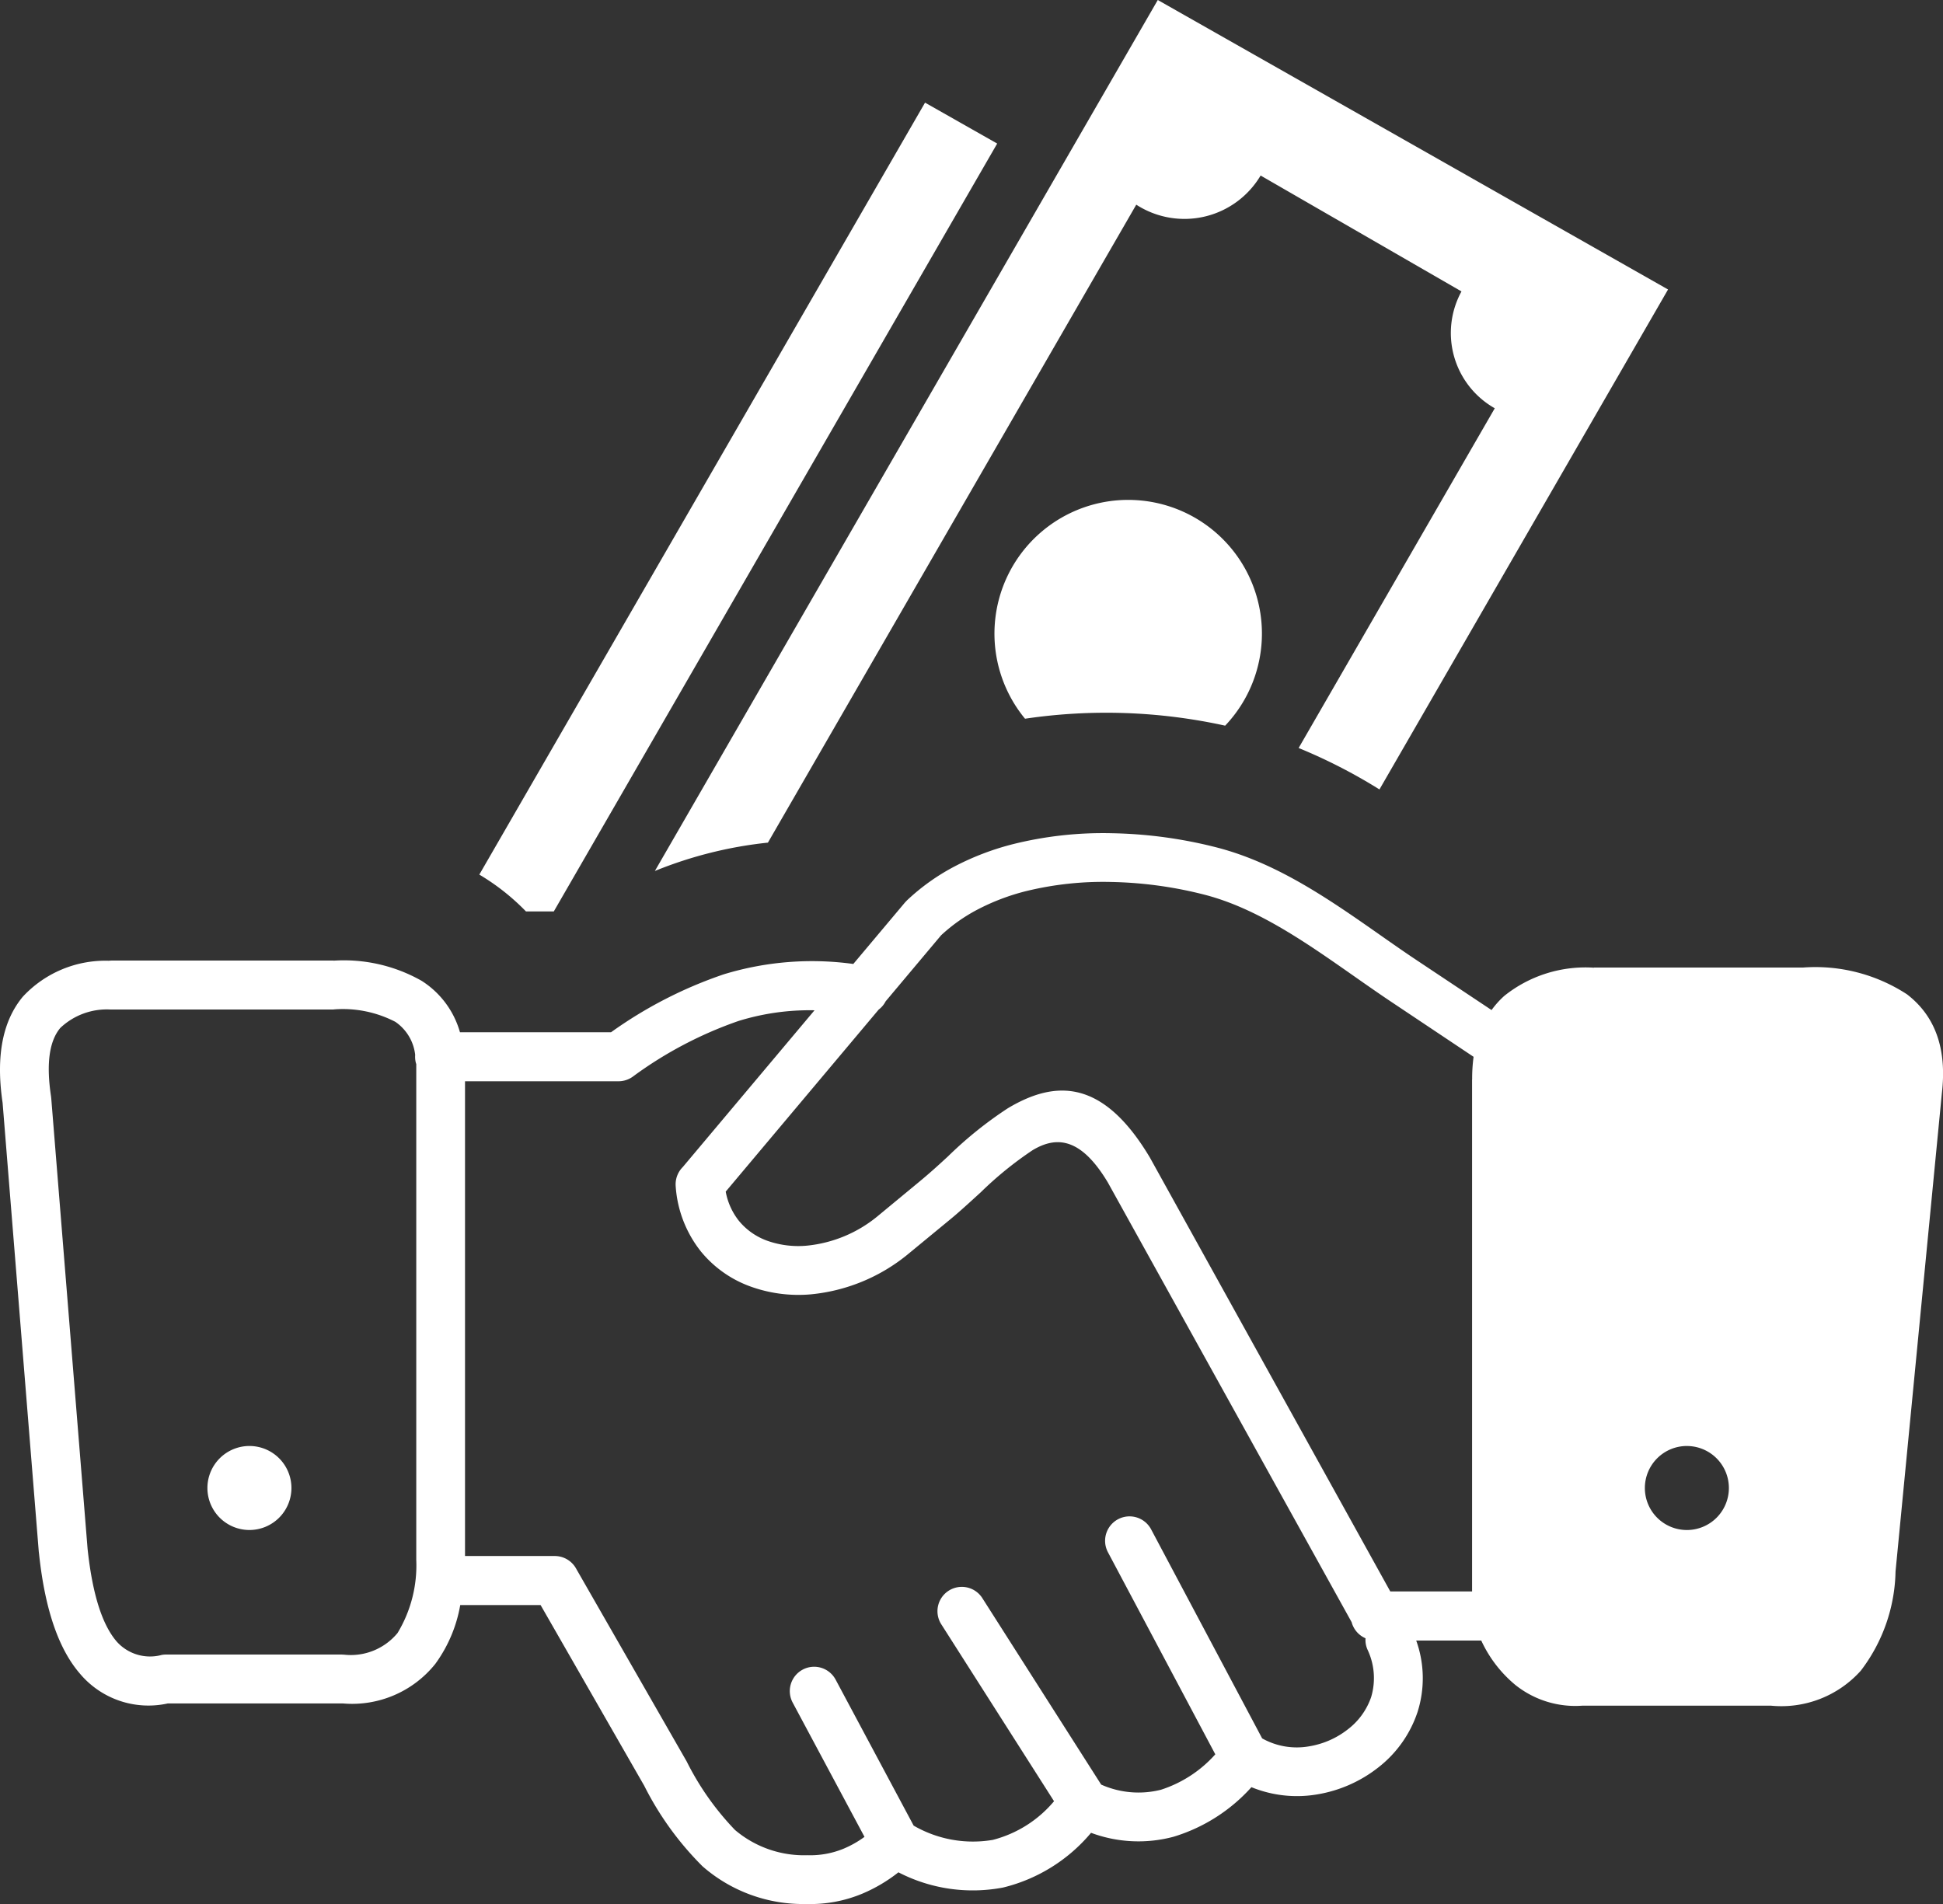<svg xmlns="http://www.w3.org/2000/svg" width="100" height="98" viewBox="0 0 100 98">
  <rect x="0" y="0" width="100" height="98" fill="#333333" stroke="none"/>
  <path id="deal" d="M71,40.633,85.853,14.9,59.591,0,33.708,44.83a21.276,21.276,0,0,1,5.818-1.459L58.484,10.535a4.56,4.56,0,0,0,6.4-1.5L75.222,15a4.451,4.451,0,0,0,1.713,6.014L66.841,38.5A27.728,27.728,0,0,1,71,40.633ZM12.841,74.426a2.162,2.162,0,1,1-2.162,2.162A2.163,2.163,0,0,1,12.841,74.426Zm62.93-18.865a8.224,8.224,0,0,1,.074-1.166l-4.252-2.84c-.611-.408-1.281-.877-1.953-1.348-2.418-1.693-4.908-3.438-7.592-4.143a20.912,20.912,0,0,0-4.834-.668,16.722,16.722,0,0,0-4.447.482,11.374,11.374,0,0,0-2.447.934,8.667,8.667,0,0,0-1.881,1.328l-2.855,3.4a1.231,1.231,0,0,1-.357.424l-7.873,9.369a3.408,3.408,0,0,0,.676,1.5,3.346,3.346,0,0,0,1.451,1.025,4.769,4.769,0,0,0,2.057.256,6.762,6.762,0,0,0,3.6-1.488l2.188-1.809c.553-.457,1.014-.877,1.471-1.3a20.233,20.233,0,0,1,3.078-2.475c2.453-1.465,4.895-1.512,7.311,2.539L71.558,81.913h4.209l0-26.352Zm1-3.574a4.56,4.56,0,0,1,.656-.73,6.682,6.682,0,0,1,4.611-1.449V49.8l10.762,0a8.629,8.629,0,0,1,5.352,1.379c1.412,1.086,2.074,2.742,1.791,5.115L97.561,80.885a8.675,8.675,0,0,1-1.787,5.106,5.49,5.49,0,0,1-4.637,1.8l-9.678,0a4.937,4.937,0,0,1-3.465-1.066A6.493,6.493,0,0,1,76.24,84.44H72.892a5.738,5.738,0,0,1,.068,3.68,6.02,6.02,0,0,1-2.012,2.846A6.911,6.911,0,0,1,67.8,92.358a6.206,6.206,0,0,1-3.389-.371,8.825,8.825,0,0,1-4,2.549,6.987,6.987,0,0,1-4.254-.2,8.547,8.547,0,0,1-4.525,2.816,8.321,8.321,0,0,1-5.389-.783,8.015,8.015,0,0,1-1.861,1.1A6.949,6.949,0,0,1,41.49,98a7.858,7.858,0,0,1-5.33-1.941,15.962,15.962,0,0,1-3-4.147l-5.334-9.3H23.691a7.225,7.225,0,0,1-1.227,2.951l-.059.082a5.486,5.486,0,0,1-4.744,2.033l-9.025,0a4.605,4.605,0,0,1-4.522-1.539c-1.063-1.232-1.789-3.225-2.1-6.158L2,79.868.138,56.764C-.231,54.27.177,52.506,1.179,51.3A5.8,5.8,0,0,1,5.593,49.45l.156-.01H17.175v.006A8.114,8.114,0,0,1,21.7,50.481v0a4.626,4.626,0,0,1,1.977,2.65h7.775a22.178,22.178,0,0,1,5.807-2.984,15.561,15.561,0,0,1,6.662-.531l2.66-3.166.1-.105a11.028,11.028,0,0,1,2.465-1.756,13.823,13.823,0,0,1,2.988-1.139,19.149,19.149,0,0,1,5.115-.563,23.378,23.378,0,0,1,5.43.746l0,0c3.1.813,5.785,2.691,8.389,4.516.621.436,1.24.869,1.912,1.316l3.779,2.516ZM21.419,54.749a1.261,1.261,0,0,1-.047-.455,2.38,2.38,0,0,0-1.021-1.7,5.869,5.869,0,0,0-3.162-.639h-.014v.006l-11.475,0a3.48,3.48,0,0,0-2.594.949c-.545.652-.74,1.779-.475,3.525l.012.115L4.511,79.712c.254,2.395.77,3.934,1.5,4.781a2.3,2.3,0,0,0,2.314.688,1.288,1.288,0,0,1,.227-.021l9.037,0,.135.008a3.119,3.119,0,0,0,2.7-1.068l.045-.055a6.727,6.727,0,0,0,.959-3.752l0-25.539Zm2.518,25.34h4.617a1.26,1.26,0,0,1,1.121.684l5.67,9.889a14.283,14.283,0,0,0,2.486,3.527,5.492,5.492,0,0,0,3.729,1.3,4.5,4.5,0,0,0,1.867-.338,5.232,5.232,0,0,0,1.07-.607L40.8,87.632a1.253,1.253,0,0,1,2.211-1.18l4.016,7.514A6.087,6.087,0,0,0,51.1,94.7a6.094,6.094,0,0,0,3.152-1.99l-5.787-9.082a1.253,1.253,0,1,1,2.113-1.346l6.1,9.572a4.718,4.718,0,0,0,3.074.266,6.355,6.355,0,0,0,2.8-1.824l-5.525-10.4a1.257,1.257,0,1,1,2.221-1.18l5.715,10.76a3.646,3.646,0,0,0,2.432.406A4.36,4.36,0,0,0,69.386,89a3.528,3.528,0,0,0,1.186-1.648,3.416,3.416,0,0,0-.189-2.449,1.231,1.231,0,0,1-.1-.58,1.254,1.254,0,0,1-.715-.83L57.023,60.866c-1.395-2.332-2.652-2.393-3.867-1.67a18.44,18.44,0,0,0-2.676,2.172c-.549.5-1.1,1.008-1.559,1.385l-2.227,1.834a9.265,9.265,0,0,1-4.953,2.033,7.258,7.258,0,0,1-3.137-.412,5.857,5.857,0,0,1-2.531-1.8,6.042,6.042,0,0,1-1.293-3.346,1.26,1.26,0,0,1,.365-.994L41.925,52a12.382,12.382,0,0,0-3.914.551,20.488,20.488,0,0,0-5.395,2.832,1.26,1.26,0,0,1-.779.27h-7.9V80.089Zm62.887-5.662a2.162,2.162,0,1,1-2.164,2.162A2.163,2.163,0,0,1,86.824,74.426ZM58.337,25.735a6.883,6.883,0,0,0-5.578,11.258,28.506,28.506,0,0,1,10.3.357,6.881,6.881,0,0,0-4.723-11.615ZM28.507,46.911,51.326,7.389,47.613,5.283,24.673,45.016a11.577,11.577,0,0,1,2.4,1.895Z" transform="translate(-0.004)" fill="#fff" fill-rule="evenodd"/>
</svg>
